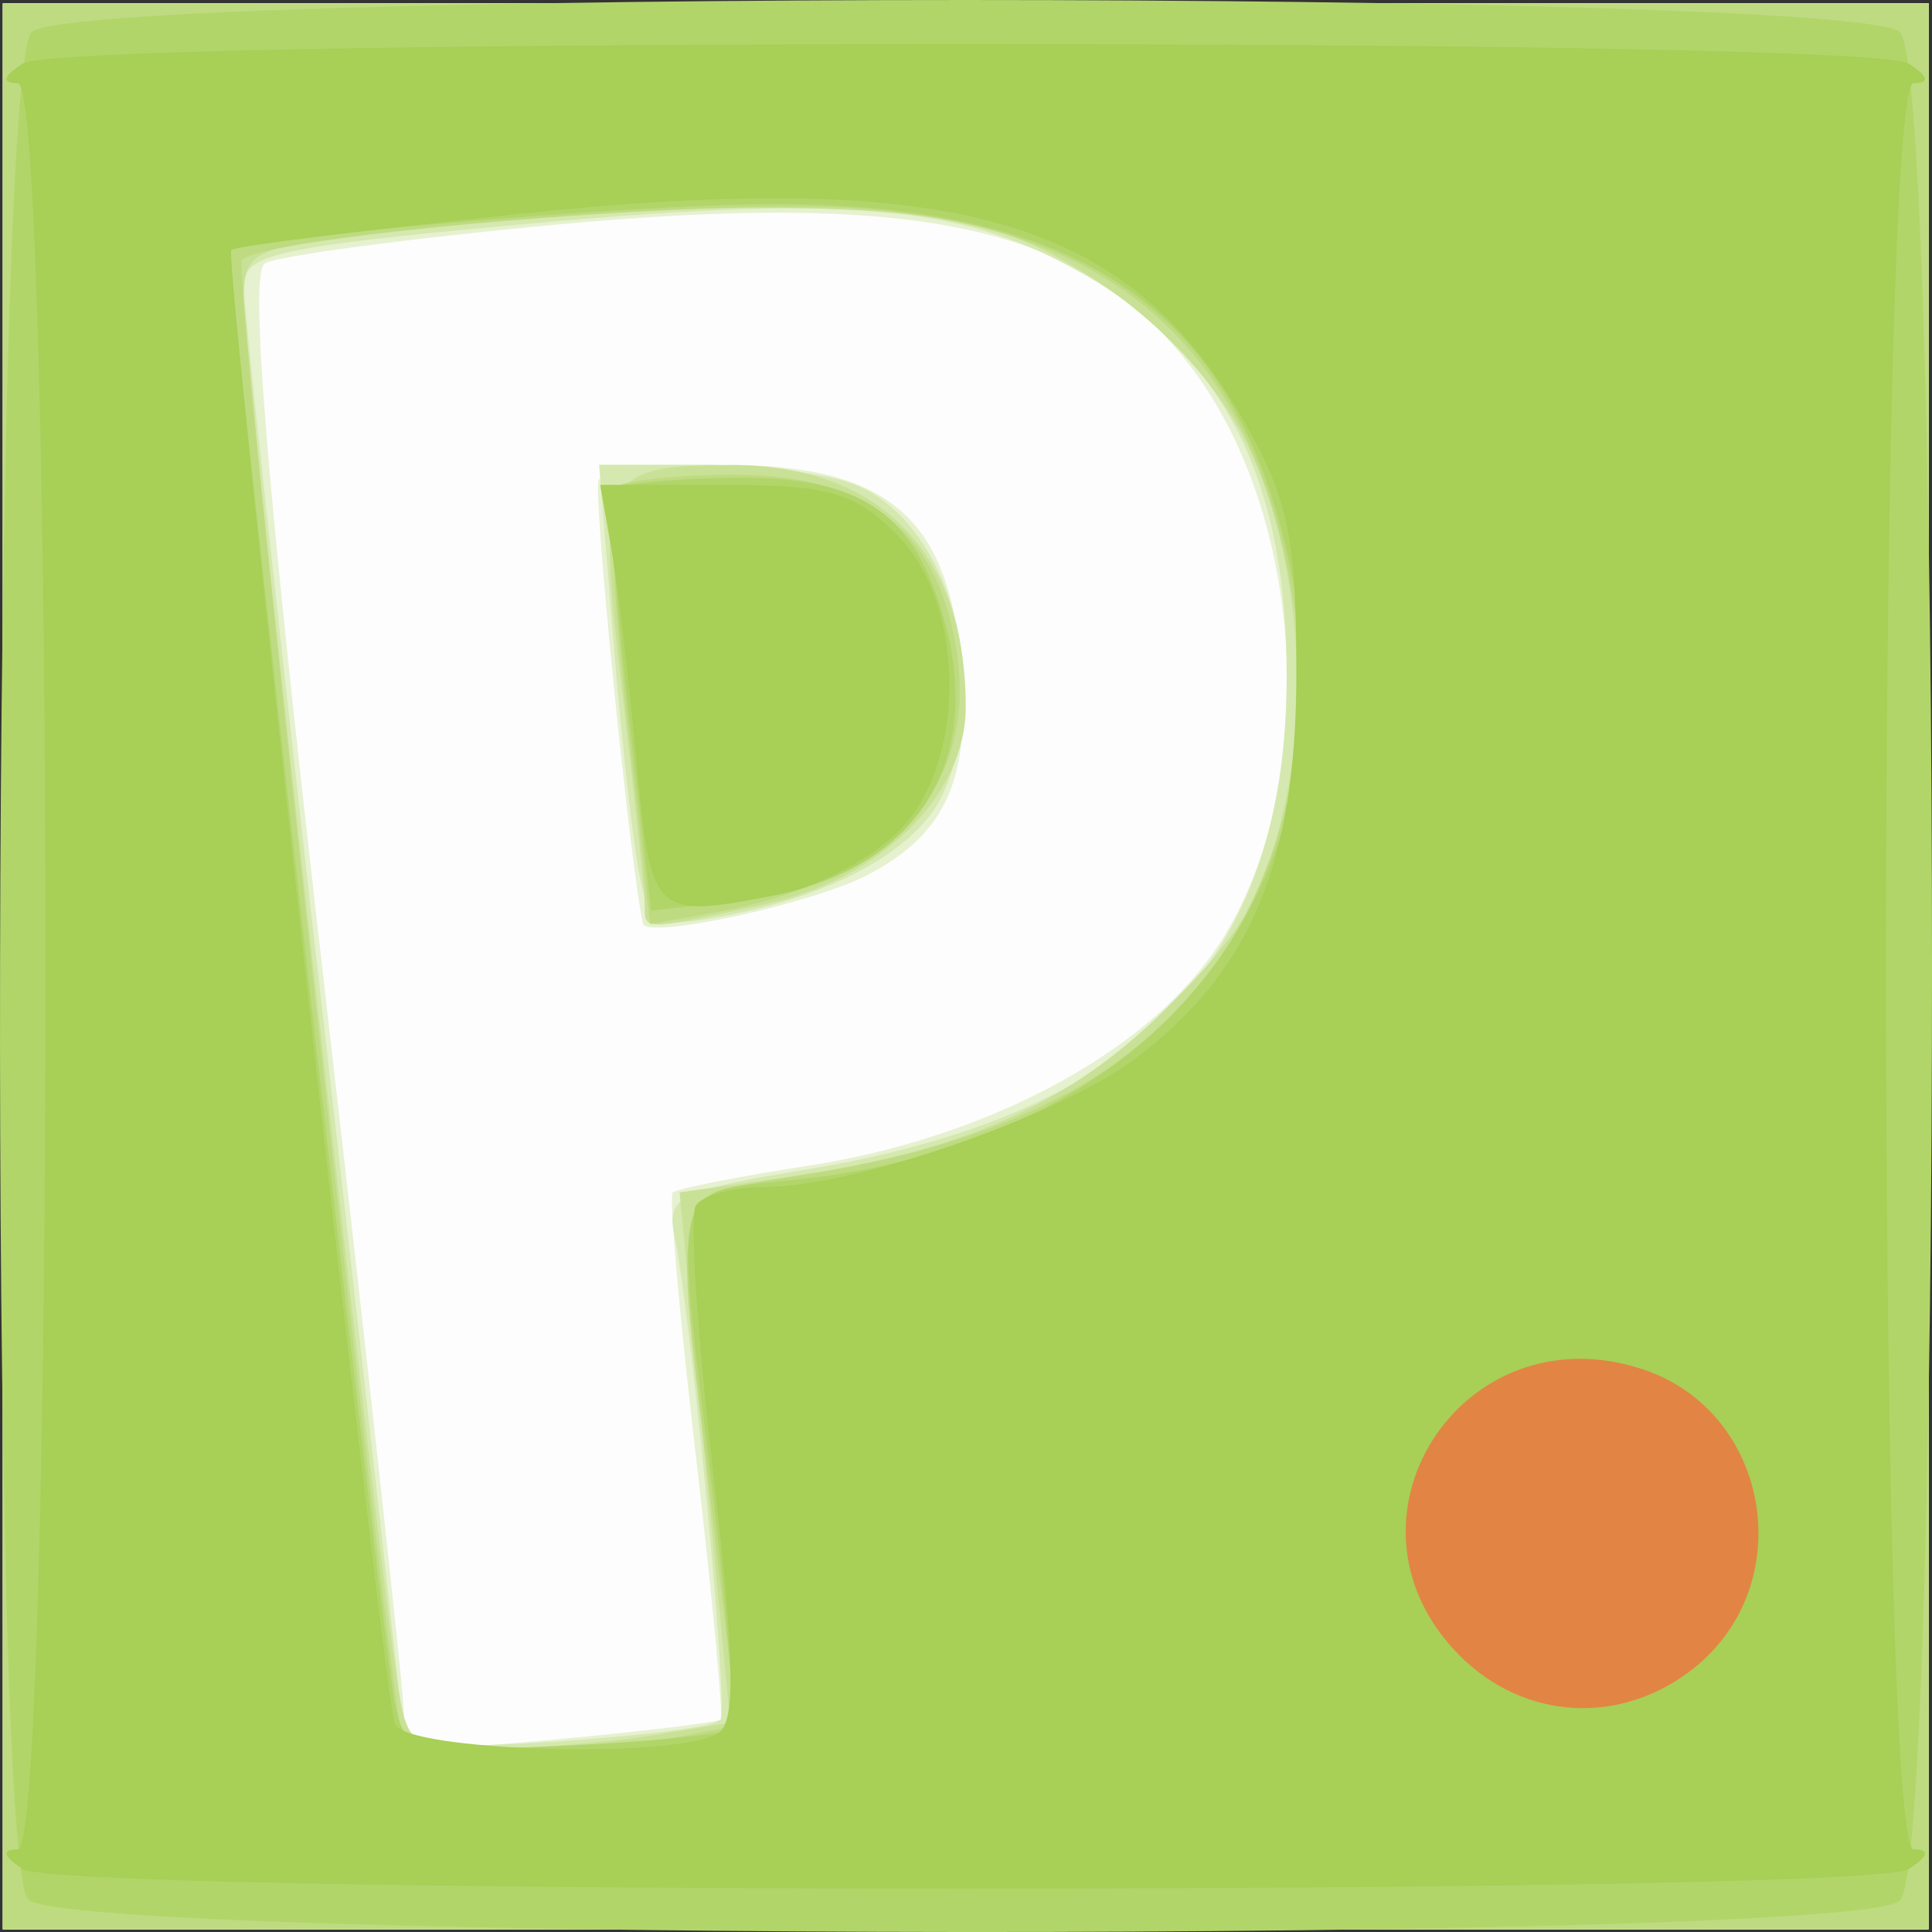 <?xml version="1.0" ?>
<svg viewBox="0 0 96 96" xmlns="http://www.w3.org/2000/svg">
  <rect x="0" y="0" width="96" height="96" fill="#333333" stroke="none"/>
  <path d="m0.143,48.017l0,-47.849l95.685,0l0,95.696l-95.685,0z" fill="#fdfdfd" stroke-width=".199"/>
  <path d="m0.143,48.017l0,-47.849l95.685,0l0,95.696l-95.685,0zM35.803,85.439c0.152,-0.142 -0.398,-6.015 -1.221,-13.05s-1.343,-12.945 -1.155,-13.133c0.188,-0.188 3.204,-0.784 6.703,-1.325 8.732,-1.349 16.55,-5.456 20.155,-10.586 5.286,-7.522 4.809,-21.192 -1.011,-28.986 -5.282,-7.073 -13.38,-8.907 -31.743,-7.188 -7.303,0.684 -13.772,1.548 -14.376,1.921 -0.778,0.481 0.068,10.789 2.913,35.475 2.205,19.138 4.01,35.644 4.01,36.679 0,1.745 0.564,1.83 7.725,1.167 4.249,-0.394 7.849,-0.832 8.001,-0.974zM31.953,45.901c-0.644,-2.821 -2.514,-21.508 -2.207,-22.058 0.229,-0.411 3.057,-0.748 6.283,-0.748 7.945,0 11.018,2.529 11.7,9.633 0.564,5.871 -0.658,8.699 -4.651,10.764 -2.736,1.415 -10.946,3.193 -11.125,2.409z" fill="#e6f1d0" stroke-width=".199"/>
  <path d="m0.143,48.017l0,-47.849l95.685,0l0,95.696l-95.685,0zM35.798,85.46c0.428,-0.428 -1.432,-20 -2.289,-24.092 -0.398,-1.9 0.231,-2.21 6.597,-3.262 16.441,-2.716 23.828,-10.324 23.828,-24.544 0,-10.239 -3.456,-16.574 -11.21,-20.551 -5.612,-2.878 -11.335,-3.28 -26.685,-1.876 -12.208,1.117 -13.936,1.494 -13.936,3.046 0,0.974 1.794,17.491 3.987,36.704s3.987,35.242 3.987,35.618c0,0.713 14.958,-0.279 15.72,-1.042zM31.752,43.344c-0.313,-1.566 -0.887,-6.763 -1.275,-11.549l-0.706,-8.701l5.056,0c2.781,0 6.185,0.429 7.565,0.954 4.705,1.789 7.019,9.781 4.46,15.399 -1.251,2.745 -5.406,5.055 -10.934,6.078 -3.366,0.623 -3.633,0.483 -4.166,-2.182z" fill="#d5e8af" stroke-width=".199"/>
  <path d="m0.143,48.017l0,-47.849l95.685,0l0,95.696l-95.685,0zM32.418,86.233 L36.285,85.594 35.656,79.017c-0.346,-3.618 -0.912,-9.546 -1.258,-13.174l-0.628,-6.596 4.865,-0.684c9.178,-1.29 14.49,-3.63 19.407,-8.548 3.852,-3.852 4.901,-5.704 5.866,-10.352 1.211,-5.834 0.36,-13.104 -2.094,-17.892 -2.24,-4.371 -7.314,-8.64 -12.197,-10.262 -5.022,-1.668 -17.752,-1.573 -32.282,0.242 -4.848,0.606 -5.233,0.85 -5.233,3.324 0,2.431 6.126,57.548 7.511,67.577 0.583,4.219 0.602,4.237 4.76,4.226 2.296,-0.006 5.916,-0.298 8.043,-0.65zM32.038,44.947c0,-0.592 -0.504,-5.353 -1.121,-10.581 -1.27,-10.773 -1.051,-11.23 5.407,-11.256 7.393,-0.03 11.662,4.37 11.662,12.02 0,4.423 -4.247,8.576 -10.04,9.819 -6.122,1.313 -5.908,1.313 -5.908,-0.002z" fill="#c8e196" stroke-width=".199"/>
  <path d="m0.143,48.017l0,-47.849l95.685,0l0,95.696l-95.685,0zM33.707,86.311 L36.621,85.728 35.374,75.097c-1.988,-16.949 -2.47,-15.515 5.685,-16.914 12.626,-2.165 19.782,-7.596 22.566,-17.124 1.323,-4.526 1.417,-6.625 0.534,-11.822 -2.051,-12.068 -8.965,-18.069 -21.761,-18.89 -7.522,-0.483 -29.359,1.375 -30.383,2.586 -0.404,0.478 7.1,69.567 8.007,73.712 0.109,0.496 10.842,0.235 13.684,-0.334zM31.116,35.393c-0.651,-5.789 -0.897,-10.813 -0.546,-11.164 0.351,-0.351 3.031,-0.638 5.957,-0.638 6.494,0 9.989,2.718 10.971,8.531 1.174,6.952 -3.089,11.62 -12.089,13.238l-3.108,0.559z" fill="#bedb81" stroke-width=".199"/>
  <path d="m1.389,94.375c-1.962,-2.229 -1.792,-90.811 0.178,-92.781 2.124,-2.125 90.716,-2.125 92.84,0 2.125,2.125 2.125,90.726 0,92.851 -2.116,2.117 -91.15,2.053 -93.015,-0.067zM36.308,85.894c0.243,-0.272 -0.148,-5.429 -0.87,-11.46 -1.966,-16.441 -2.35,-15.087 4.496,-15.862 17.565,-1.988 27.503,-14.495 24.167,-30.42 -2.651,-12.655 -10.235,-17.992 -25.584,-18.004 -7.143,-0.005 -26.341,1.646 -27.074,2.329 -0.258,0.24 7.62,69.682 8.2,72.277 0.505,2.26 0.813,2.333 8.374,1.99 4.317,-0.196 8.048,-0.579 8.291,-0.851zM31.182,35.016c-0.64,-5.629 -0.946,-10.451 -0.68,-10.717 0.266,-0.266 2.932,-0.518 5.926,-0.562 6.399,-0.092 9.057,1.737 10.543,7.258 2.008,7.46 -1.964,12.828 -10.178,13.753l-4.446,0.501z" fill="#b2d56a" stroke-width=".199"/>
  <path d="m1.14,92.875c-0.997,-0.644 -1.08,-0.971 -0.249,-0.982 1.824,-0.022 1.824,-87.731 0,-87.757 -0.831,-0.01 -0.748,-0.337 0.249,-0.982 0.909,-0.588 19.26,-0.966 46.847,-0.966s45.937,0.379 46.847,0.966c0.997,0.644 1.08,0.971 0.249,0.982 -1.824,0.022 -1.824,87.731 0,87.757 0.831,0.01 0.748,0.337 -0.249,0.982 -0.909,0.588 -19.26,0.966 -46.847,0.966s-45.937,-0.379 -46.847,-0.966zM35.692,86.124c0.88,-0.56 0.816,-3.72 -0.264,-13.015 -0.784,-6.752 -1.169,-12.693 -0.854,-13.201 0.315,-0.509 1.851,-0.926 3.415,-0.926 4.513,0 14.723,-3.554 18.509,-6.442 5.663,-4.319 7.897,-9.676 7.917,-18.978 0.015,-6.677 -0.388,-8.698 -2.475,-12.416 -5.781,-10.305 -14.412,-12.806 -36.245,-10.508 -7.643,0.805 -14.035,1.602 -14.204,1.772 -0.356,0.356 7.519,71.362 8.123,73.237 0.444,1.378 14.028,1.781 16.078,0.476zM31.625,37.799c-0.369,-3.975 -0.925,-8.685 -1.236,-10.467l-0.566,-3.24l6.136,0c5.187,0 6.516,0.379 8.583,2.447 3.545,3.545 3.513,11.613 -0.059,14.924 -1.378,1.278 -3.901,2.602 -5.607,2.943 -6.457,1.292 -6.524,1.23 -7.252,-6.607z" fill="#a8cf56" stroke-width=".199"/>
  <path d="m72.542,82.275c-6.664,-6.665 0.059,-17.215 9.075,-14.239 6.372,2.103 7.819,10.708 2.504,14.889 -3.593,2.826 -8.371,2.558 -11.579,-0.65z" fill="#e28444" stroke-width=".199"/>
</svg>
